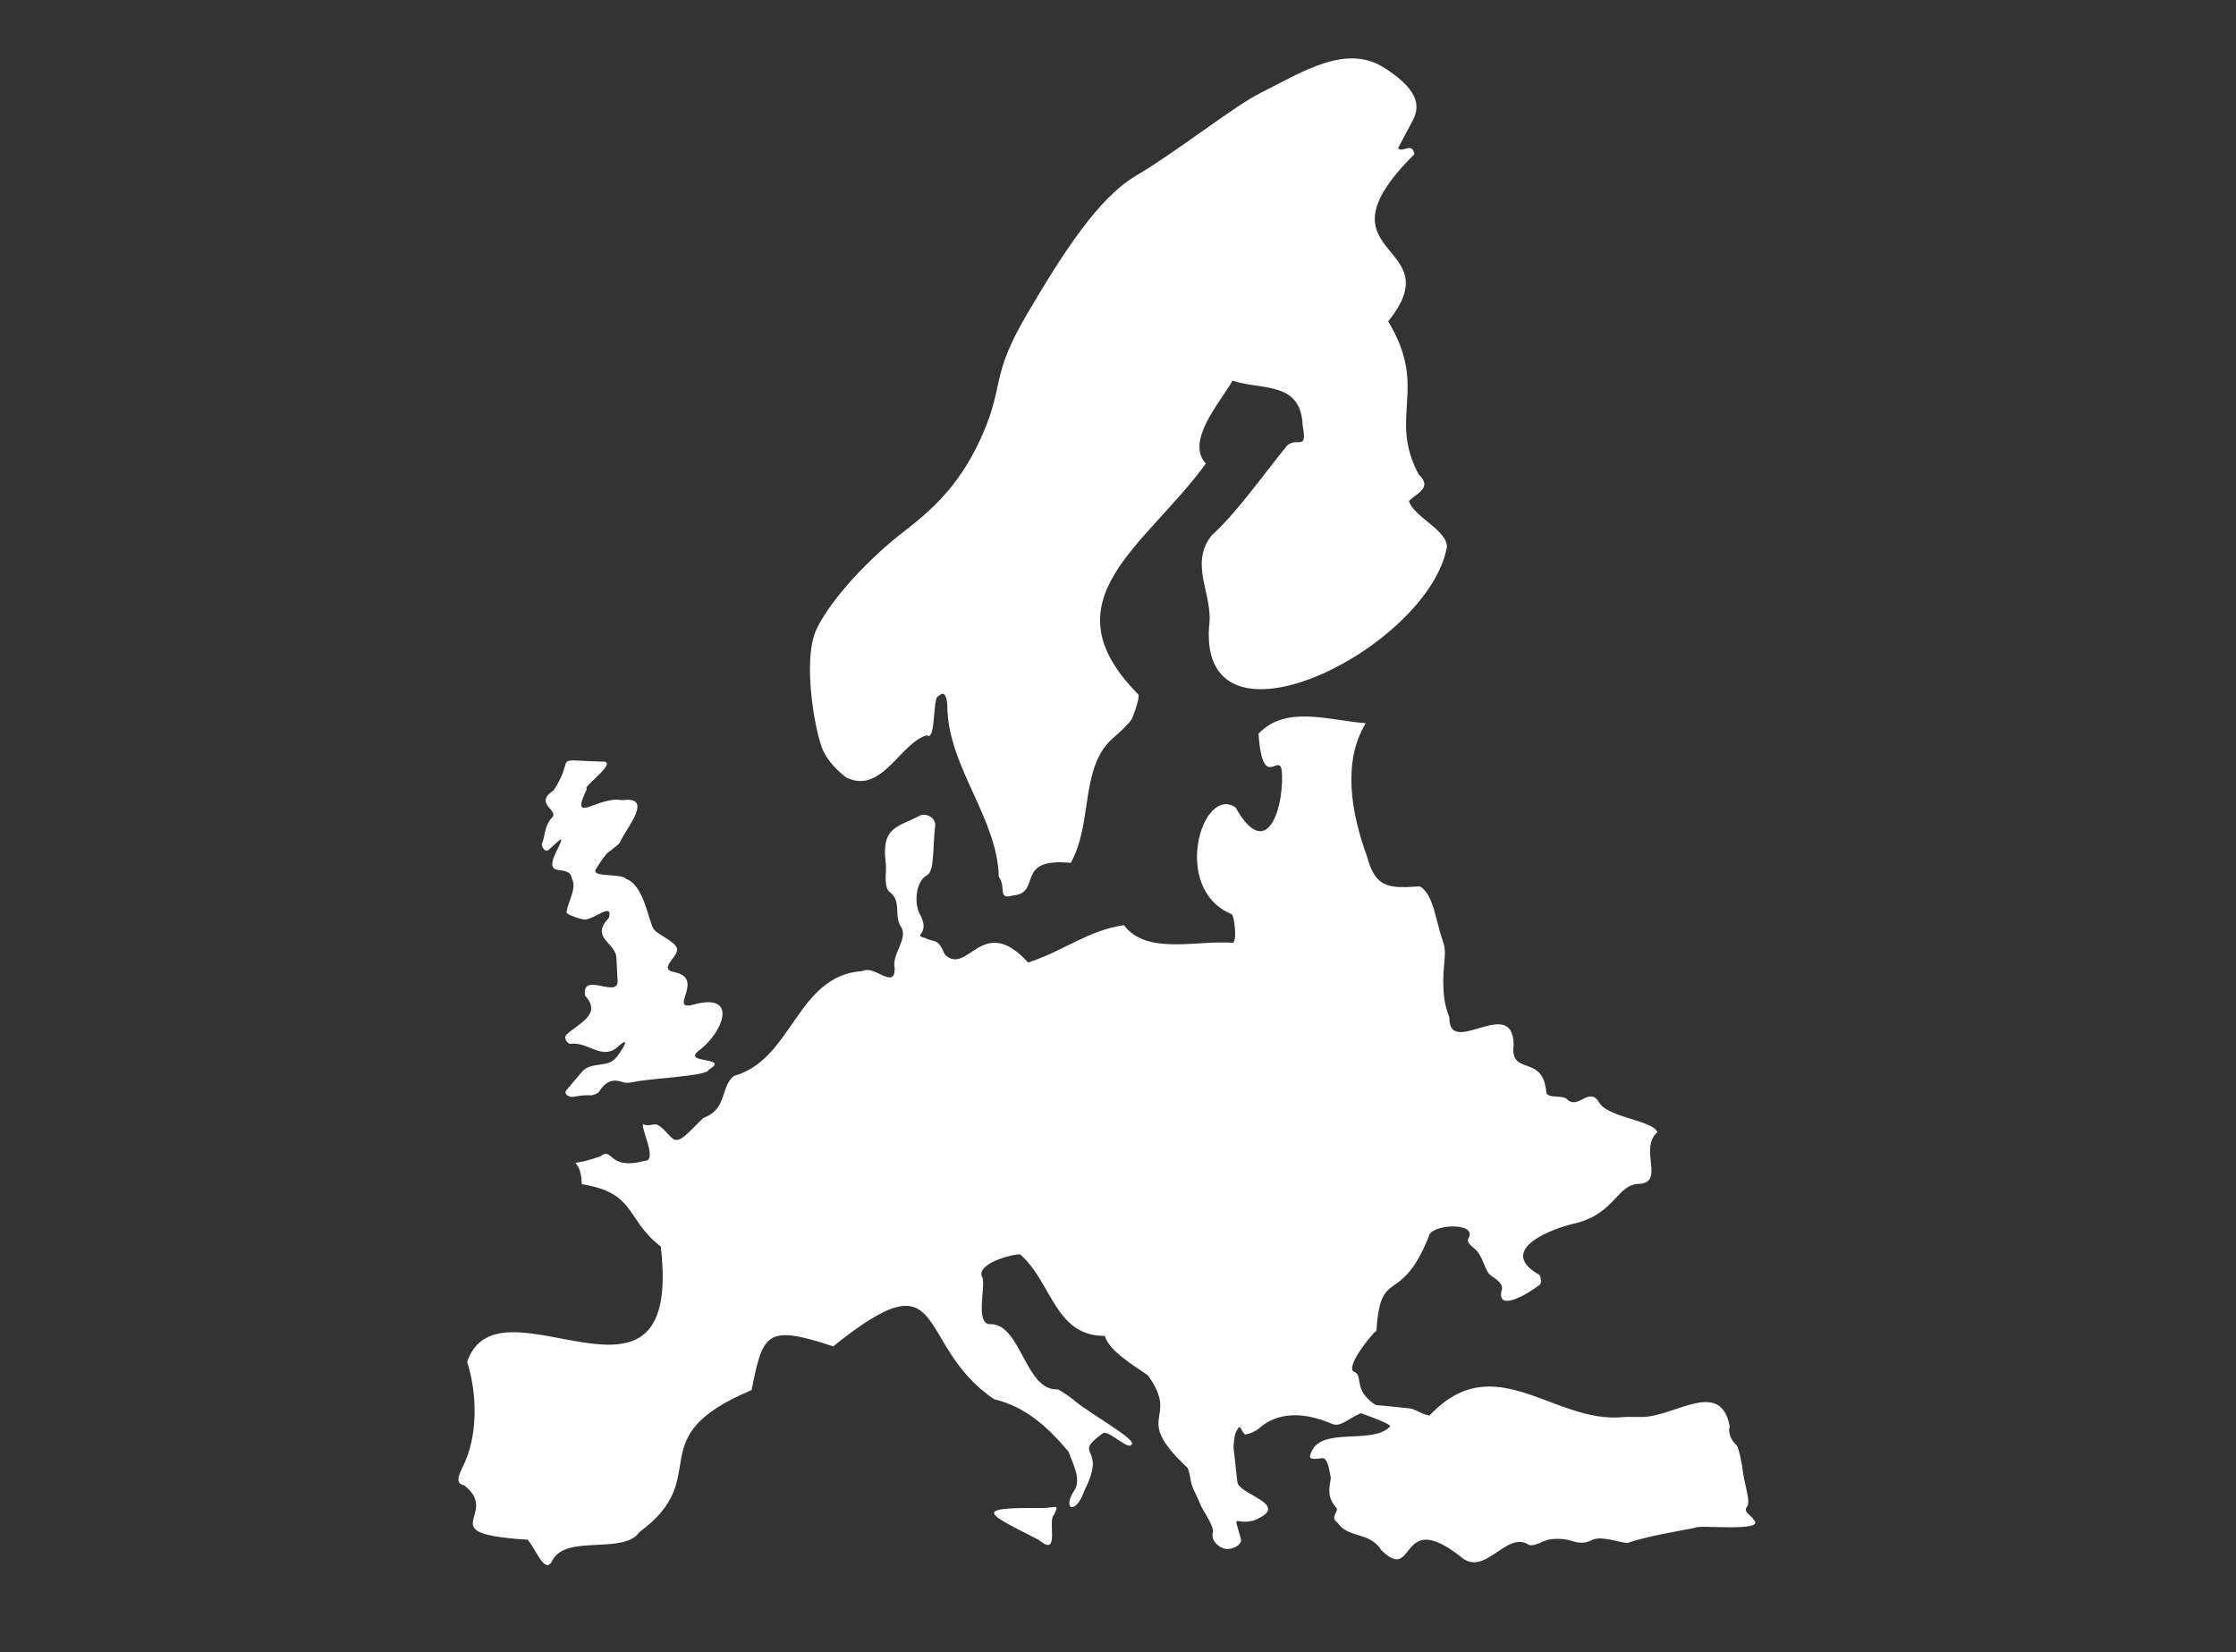 <svg width="203" height="150" viewBox="0 0 203 150" fill="none" xmlns="http://www.w3.org/2000/svg">
<rect x="0" y="0" width="203" height="150" fill="#333333" stroke="none"/>
<path d="M76.867 70.603C80.064 72.134 81.766 67.398 84.145 66.753C84.996 67.366 84.658 63.275 85.17 63.231C85.738 62.652 86.021 63.111 86.021 64.62C86.305 69.827 90.56 74.431 90.68 79.594C91.368 80.513 90.538 81.727 91.957 81.3C94.652 81.07 92.033 77.822 97.205 78.336C99.223 74.825 98.034 69.674 101.002 67.049C101.362 66.731 102.605 65.648 102.78 65.222C103.151 64.314 103.489 63.188 103.336 63.034C94.815 54.438 104.024 49.614 109.479 42.078C107.548 40.044 110.941 36.314 111.901 34.553C114.378 35.439 118.12 34.531 118.262 38.611C118.709 41.028 117.837 39.628 116.866 40.438C114.345 43.544 112.229 46.606 110.025 48.575C107.875 51.277 110.21 53.989 109.763 56.909C108.934 69.269 129.609 58.856 131.355 49.712C131.486 48.159 128.256 46.88 127.918 45.469C128.682 44.747 130.067 44.266 128.791 43.062C125.987 37.758 129.729 35.308 126.03 29.172C131.933 21.866 118.906 23.462 128.409 13.991C128.202 12.82 127.285 13.958 126.936 13.433C126.936 13.433 127.602 12.153 128.213 11.027C128.824 9.9 129.14 8.369 125.703 6.17C122.255 3.972 118.491 6.378 114.28 8.522C112.021 9.67 106.599 13.925 103.14 15.948C99.692 17.972 96.43 23.08 93.19 28.603C89.949 34.138 91.16 34.914 89.251 39.333C87.331 43.752 84.952 46.038 82.017 48.291C79.082 50.544 75.525 54.241 74.151 57.074C72.776 59.906 74.031 66.655 74.729 68.142C75.438 69.641 76.867 70.603 76.867 70.603Z" fill="white"/>

<path d="M49.798 77.155C50.529 76.553 51.348 75.569 50.737 76.838C48.958 80.206 51.686 78.139 51.937 79.812C52.384 80.655 51.555 81.891 51.435 82.787C51.391 83.083 52.93 83.487 53.05 83.487C53.901 83.509 55.69 81.836 55.275 83.334C53.606 85.073 55.701 85.511 55.941 86.78C55.995 87.075 56.028 88.606 56.061 88.869C56.323 90.892 52.744 88.026 53.126 90.411C54.719 92.117 52.428 92.948 51.435 93.933C51.108 94.261 51.566 94.797 51.795 94.764C53.431 94.534 54.719 96.416 56.214 94.917C57.272 94.009 56.508 95.311 55.995 95.945C55.188 97.017 53.759 96.328 52.886 97.247C52.231 98.023 51.751 98.57 51.435 98.953C51.118 99.336 51.697 99.642 52.046 99.577C52.504 99.489 53.061 99.402 53.693 99.434C53.846 99.445 54.294 99.248 54.359 99.15C55.101 97.98 55.777 97.969 56.672 98.275C56.814 98.33 57.261 98.286 57.567 98.22C59.127 97.881 64.255 97.695 64.331 97.126C66.404 95.912 61.865 96.602 63.437 95.388C65.597 93.802 67.124 90.083 63.011 91.188C60.534 91.876 64.113 88.836 61.222 88.256C59.803 88.016 61.353 86.977 61.44 86.375C61.789 85.697 59.814 84.909 59.432 84.45C58.919 84.013 58.549 80.359 56.836 79.791C56.476 79.298 54.064 79.638 54.032 79.069C54.032 78.97 54.817 77.701 55.232 77.373C55.636 77.045 56.236 76.641 56.312 76.422C56.727 75.35 59.498 72.222 56.476 72.648C54.315 72.2 51.631 75.066 53.29 71.598C52.777 71.533 55.886 69.367 54.904 69.148C49.744 69.028 52.417 68.459 50.267 71.751C48.413 72.966 50.748 73.523 50.136 74.201C49.362 75.022 49.482 76.061 49.187 76.641C49.155 76.728 49.416 77.461 49.798 77.155Z" fill="white"/>

<path d="M159.22 137.978C158.991 137.519 158.271 137.355 158.577 136.808C159.024 136.491 158.326 134.62 158.217 133.483C158.173 133.034 157.868 131.383 157.649 131.197C157.158 130.792 156.853 129.983 157.038 129.512C156.231 125.148 152.161 128.539 149.172 128.637C148.834 128.648 147.677 128.616 147.415 128.648C141.076 129.316 135.719 122.195 129.784 128.506C129.086 128.419 128.496 127.916 128.005 127.861C126.969 127.752 125.878 127.642 124.896 127.555C122.779 126.177 123.827 124.897 122.932 124.536C122.081 124.153 124.525 121.091 124.961 120.817C125.332 114.856 127.122 118.706 129.718 112.253C129.86 111.116 134.126 110.919 133.341 112.384C133.112 112.669 133.428 113.019 133.875 113.369C134.628 113.948 134.792 115.403 135.326 115.775C135.861 116.147 136.581 116.584 136.308 117.219C135.926 119.122 138.752 117.459 139.811 116.617C139.963 116.497 139.887 115.808 139.745 115.731C136.112 113.675 140.062 111.816 142.713 111.127C146.728 110.284 146.717 107.441 148.91 107.473C151.125 107.266 148.779 104.258 150.47 102.781C150.056 101.72 146.226 101.502 145.244 100.189C144.328 98.505 143.346 100.736 142.32 99.85C141.916 99.347 140.694 99.773 140.389 99.237C140.127 95.573 137.05 97.805 137.421 94.83C137.334 90.269 131.529 96.109 131.584 92.369C131.322 91.669 131.191 91.144 131.137 90.739C130.777 87.884 131.475 86.78 131.017 85.511C130.34 83.63 130.187 81.311 128.965 80.502C128.769 80.37 126.805 80.83 125.594 80.195C124.525 79.638 124.187 77.975 124.11 77.756C122.703 73.928 121.83 69.214 123.99 65.659C120.597 65.386 116.724 63.997 114.258 66.611C114.662 72.364 116.386 67.573 116.397 70.516C116.44 73.764 114.891 78.15 112.174 73.305C109.163 71.216 106.261 80.688 111.814 82.995C112.076 83.105 112.349 85.62 111.88 85.588C108.639 85.347 104.1 86.736 102.038 83.991C98.841 84.439 96.55 86.342 93.343 87.381C89.186 82.82 87.876 88.639 85.792 86.67C85.541 86.211 85.389 85.566 84.778 85.423C84.418 85.336 84.112 85.248 84.014 85.161C82.694 84.833 84.636 84.942 83.447 82.864C82.999 81.891 83.13 79.998 84.2 79.43C84.418 79.298 84.494 79.014 84.581 78.73C84.69 78.369 84.767 76.827 84.811 75.995C84.821 75.7 84.865 75.383 84.898 75.066C85.018 74.125 83.948 73.797 83.501 74.048C81.635 75.077 79.977 74.967 80.413 78.336C80.534 79.08 80.119 80.677 80.904 81.081C81.854 81.989 81.112 83.181 81.854 84.231C82.41 85.303 80.926 86.638 81.232 87.939C81.199 89.897 79.366 87.556 78.308 88.158C72.285 88.541 72.001 96.208 66.612 97.684C65.368 98.745 66.044 100.703 63.851 101.491C62.695 102.595 62.04 103.47 61.407 103.492C60.916 103.503 60.436 102.508 59.727 102.136C59.345 101.939 58.898 102.344 58.352 102.037C58.298 102.77 59.727 105.439 58.483 105.395C55.145 106.281 55.69 104.05 54.501 104.98C50.846 106.259 52.755 104.498 52.821 107.506C57.829 108.316 56.748 110.678 59.989 113.161C62.062 130.858 45.249 115.239 42.412 123.639C43.339 126.559 43.427 130.442 41.965 133.264C41.605 133.997 41.343 134.708 42.139 134.839C45.587 137.541 38.899 139.214 47.9 139.783C48.686 140.658 49.471 143.02 50.137 141.686C51.37 139.236 56.607 141.194 58.058 139.083C64.964 134.019 57.861 130.562 68.237 126.198C69.263 121.058 69.547 120.205 75.646 122.228C86.262 113.686 82.89 122.042 90.255 127.03C93.157 127.697 95.241 129.687 97.008 131.787C97.456 133.002 98.198 134.369 97.51 135.342C96.397 137.07 97.696 137.584 98.471 135.266C100.587 131.12 97.194 132.258 100.14 130.103C100.718 129.873 102.333 131.569 102.671 131.186C103.598 130.88 98.754 128.233 97.532 127.139C97.325 126.964 96.19 126.122 95.994 126.133C93.081 126.264 92.688 120.194 89.938 120.216C88.422 120.303 89.589 116.42 89.153 115.906C88.651 114.747 91.717 113.883 92.612 113.872C95.514 116.398 95.754 121.309 100.303 121.277C100.664 122.622 102.987 124.011 104.209 124.853C107.21 128.998 102.682 128.441 107.755 133.198C107.995 133.428 108.028 134.259 108.235 134.916C108.279 135.069 108.737 135.998 108.836 136.25C109.217 137.289 110.156 138.339 110.123 139.094C109.872 139.848 110.69 140.57 111.356 140.625C111.869 140.669 112.807 140.275 112.654 139.684C112.491 139.072 112.218 138.306 112.251 138.131C112.272 138.066 112.403 138.077 112.578 138.109C113.102 138.219 113.745 138.066 113.843 138.033C117.215 136.655 112.949 135.834 112.371 134.697C112.316 134.587 112.141 132.619 112 131.547C111.956 131.186 112.087 130.289 112.174 130.103C112.621 129.064 112.589 129.764 112.982 130.191C113.123 130.333 114.029 129.917 114.269 129.698C115.971 128.178 118.328 128.145 120.924 129.261C121.71 129.6 122.332 128.812 123.554 128.298C124.95 128.802 126.598 129.414 126.129 129.567C124.481 131.186 119.822 129.447 119.004 131.962C118.677 132.586 119.451 132.444 120.052 132.378C120.521 132.323 120.684 133.439 120.815 134.117C120.848 134.259 120.619 135.014 120.706 135.681C120.783 136.239 121.197 136.742 121.23 136.775C121.754 137.212 120.608 137.628 121.437 138.241C122.408 139.695 124.339 139.017 125.42 140.745C128.584 143.83 126.903 136.841 132.631 141.336C134.759 143.217 136.69 139.061 138.687 140.177C138.992 140.472 139.68 140.122 140.225 139.892C140.869 139.619 141.927 139.684 142.451 139.827C142.975 139.969 143.662 140.253 144.48 139.837C145.32 139.356 147.044 140.056 147.743 140.078C149.445 139.487 152.205 139.028 153.852 138.711C154.103 138.372 160.366 139.137 159.22 137.978Z" fill="white"/>

<path d="M94.652 136.906C88.029 136.83 89.677 137.42 94.335 139.816C96.278 141.467 95.077 138 95.688 137.53C96.223 136.447 95.808 136.895 94.652 136.906Z" fill="white"/>

</svg>
